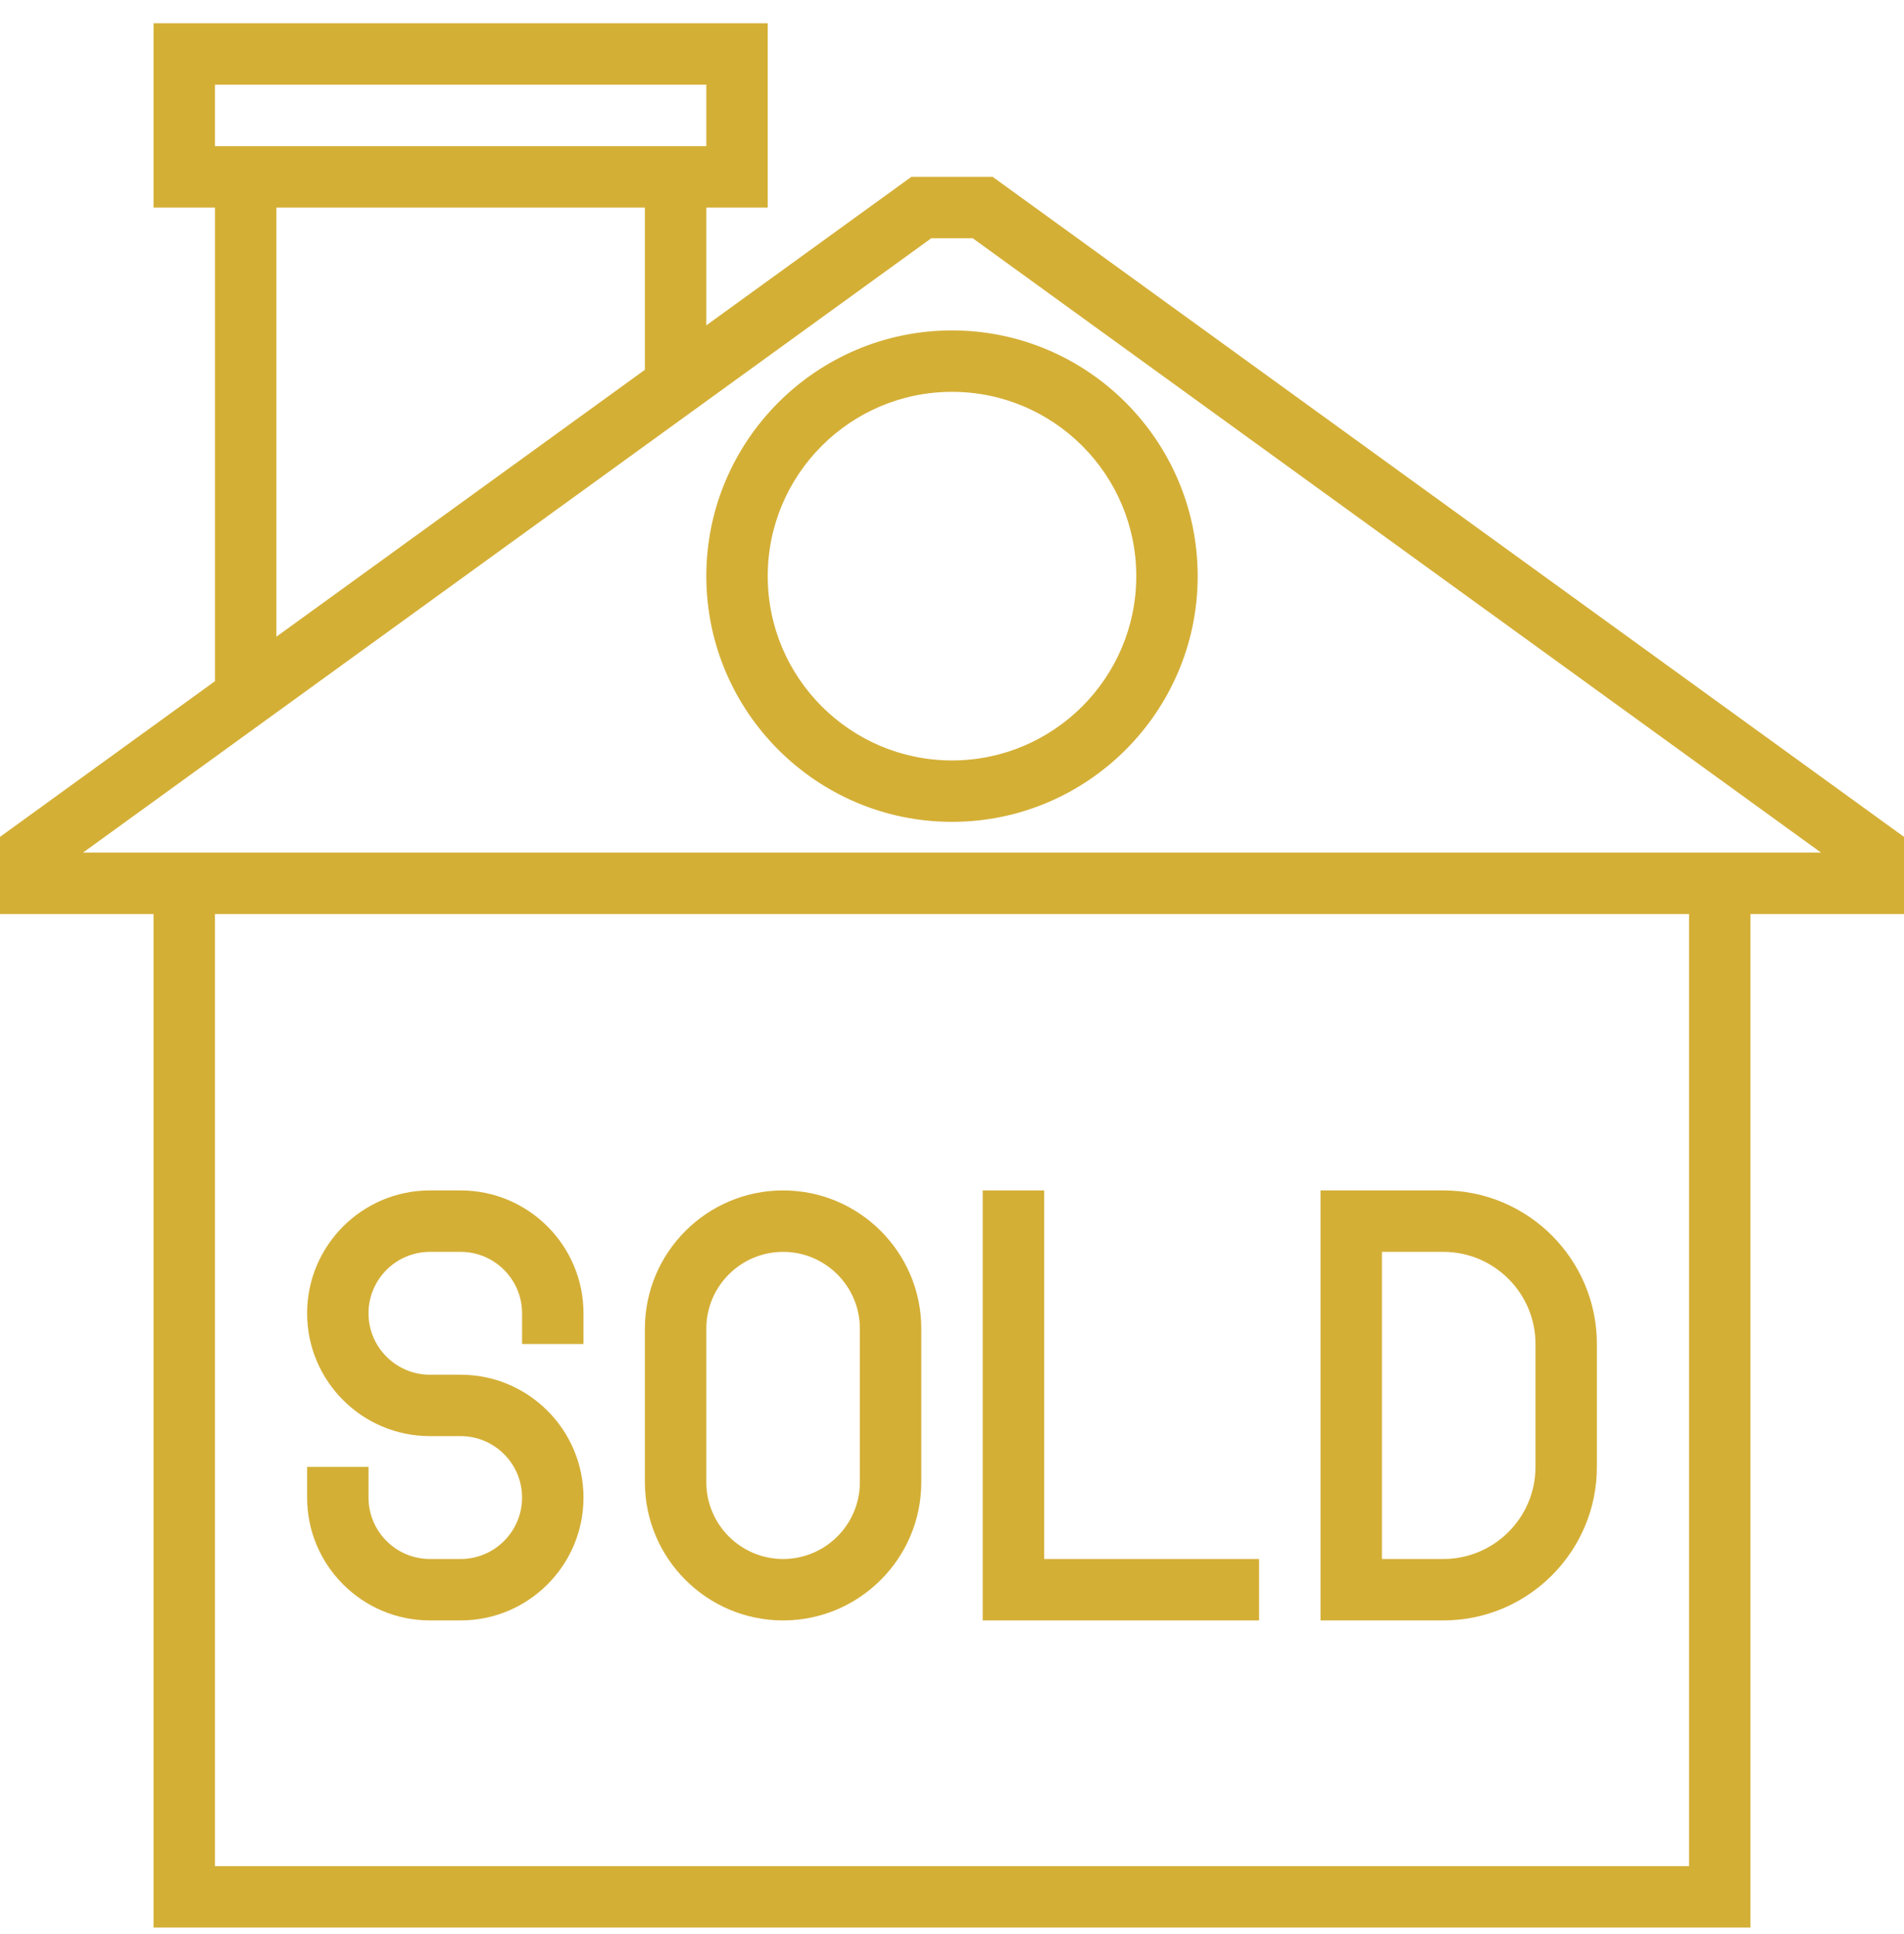 <svg width="64" height="65" viewBox="0 0 64 65" fill="none" xmlns="http://www.w3.org/2000/svg">
<g clip-path="url(#clip0_2001_373)">
<path d="M33.367 5.944H30.633L23.742 10.934V6.976H25.806V0.782H5.161V6.976H7.226V22.893L0 28.126V30.718H5.161V64.782H58.839V30.718H64V28.126L33.367 5.944ZM7.226 2.847H23.742V4.912H7.226V2.847ZM21.677 6.976V12.428L9.29 21.399V6.976H21.677ZM56.774 62.718H7.226V30.718H56.774V62.718ZM57.806 28.653H56.774H7.226H6.194H2.792L31.302 8.008H32.698L61.208 28.653H57.806Z" fill="#D4AF36"/>
<path d="M23.742 19.363C23.742 23.916 27.447 27.621 32 27.621C36.553 27.621 40.258 23.916 40.258 19.363C40.258 14.81 36.553 11.105 32 11.105C27.447 11.105 23.742 14.81 23.742 19.363ZM38.194 19.363C38.194 22.779 35.416 25.557 32 25.557C28.584 25.557 25.806 22.779 25.806 19.363C25.806 15.947 28.584 13.169 32 13.169C35.416 13.169 38.194 15.947 38.194 19.363Z" fill="#D4AF36"/>
<path d="M14.452 54.46H15.484C17.761 54.46 19.613 52.608 19.613 50.331C19.613 48.054 17.761 46.202 15.484 46.202H14.452C13.313 46.202 12.387 45.276 12.387 44.137C12.387 42.999 13.313 42.073 14.452 42.073H15.484C16.622 42.073 17.548 42.999 17.548 44.137V45.17H19.613V44.137C19.613 41.86 17.761 40.008 15.484 40.008H14.452C12.174 40.008 10.323 41.86 10.323 44.137C10.323 46.414 12.174 48.266 14.452 48.266H15.484C16.622 48.266 17.548 49.192 17.548 50.331C17.548 51.469 16.622 52.395 15.484 52.395H14.452C13.313 52.395 12.387 51.469 12.387 50.331V49.299H10.323V50.331C10.323 52.608 12.174 54.46 14.452 54.46Z" fill="#D4AF36"/>
<path d="M26.323 54.46C28.884 54.46 30.968 52.376 30.968 49.815V44.654C30.968 42.092 28.884 40.008 26.323 40.008C23.762 40.008 21.677 42.092 21.677 44.654V49.815C21.677 52.376 23.762 54.46 26.323 54.46ZM23.742 44.654C23.742 43.231 24.899 42.073 26.323 42.073C27.746 42.073 28.903 43.231 28.903 44.654V49.815C28.903 51.237 27.746 52.395 26.323 52.395C24.899 52.395 23.742 51.237 23.742 49.815V44.654Z" fill="#D4AF36"/>
<path d="M42.322 52.395H35.097V40.008H33.032V54.46H42.322V52.395Z" fill="#D4AF36"/>
<path d="M53.677 49.299V45.17C53.677 42.324 51.362 40.008 48.516 40.008H44.387V54.46H48.516C51.362 54.46 53.677 52.145 53.677 49.299ZM46.452 42.073H48.516C50.224 42.073 51.613 43.462 51.613 45.17V49.299C51.613 51.006 50.224 52.395 48.516 52.395H46.452V42.073Z" fill="#D4AF36"/>
</g>
<defs>
<clipPath id="clip0_2001_373">
<rect width="64" height="64" fill="white" transform="translate(0 0.782)"/>
</clipPath>
</defs>
</svg>
